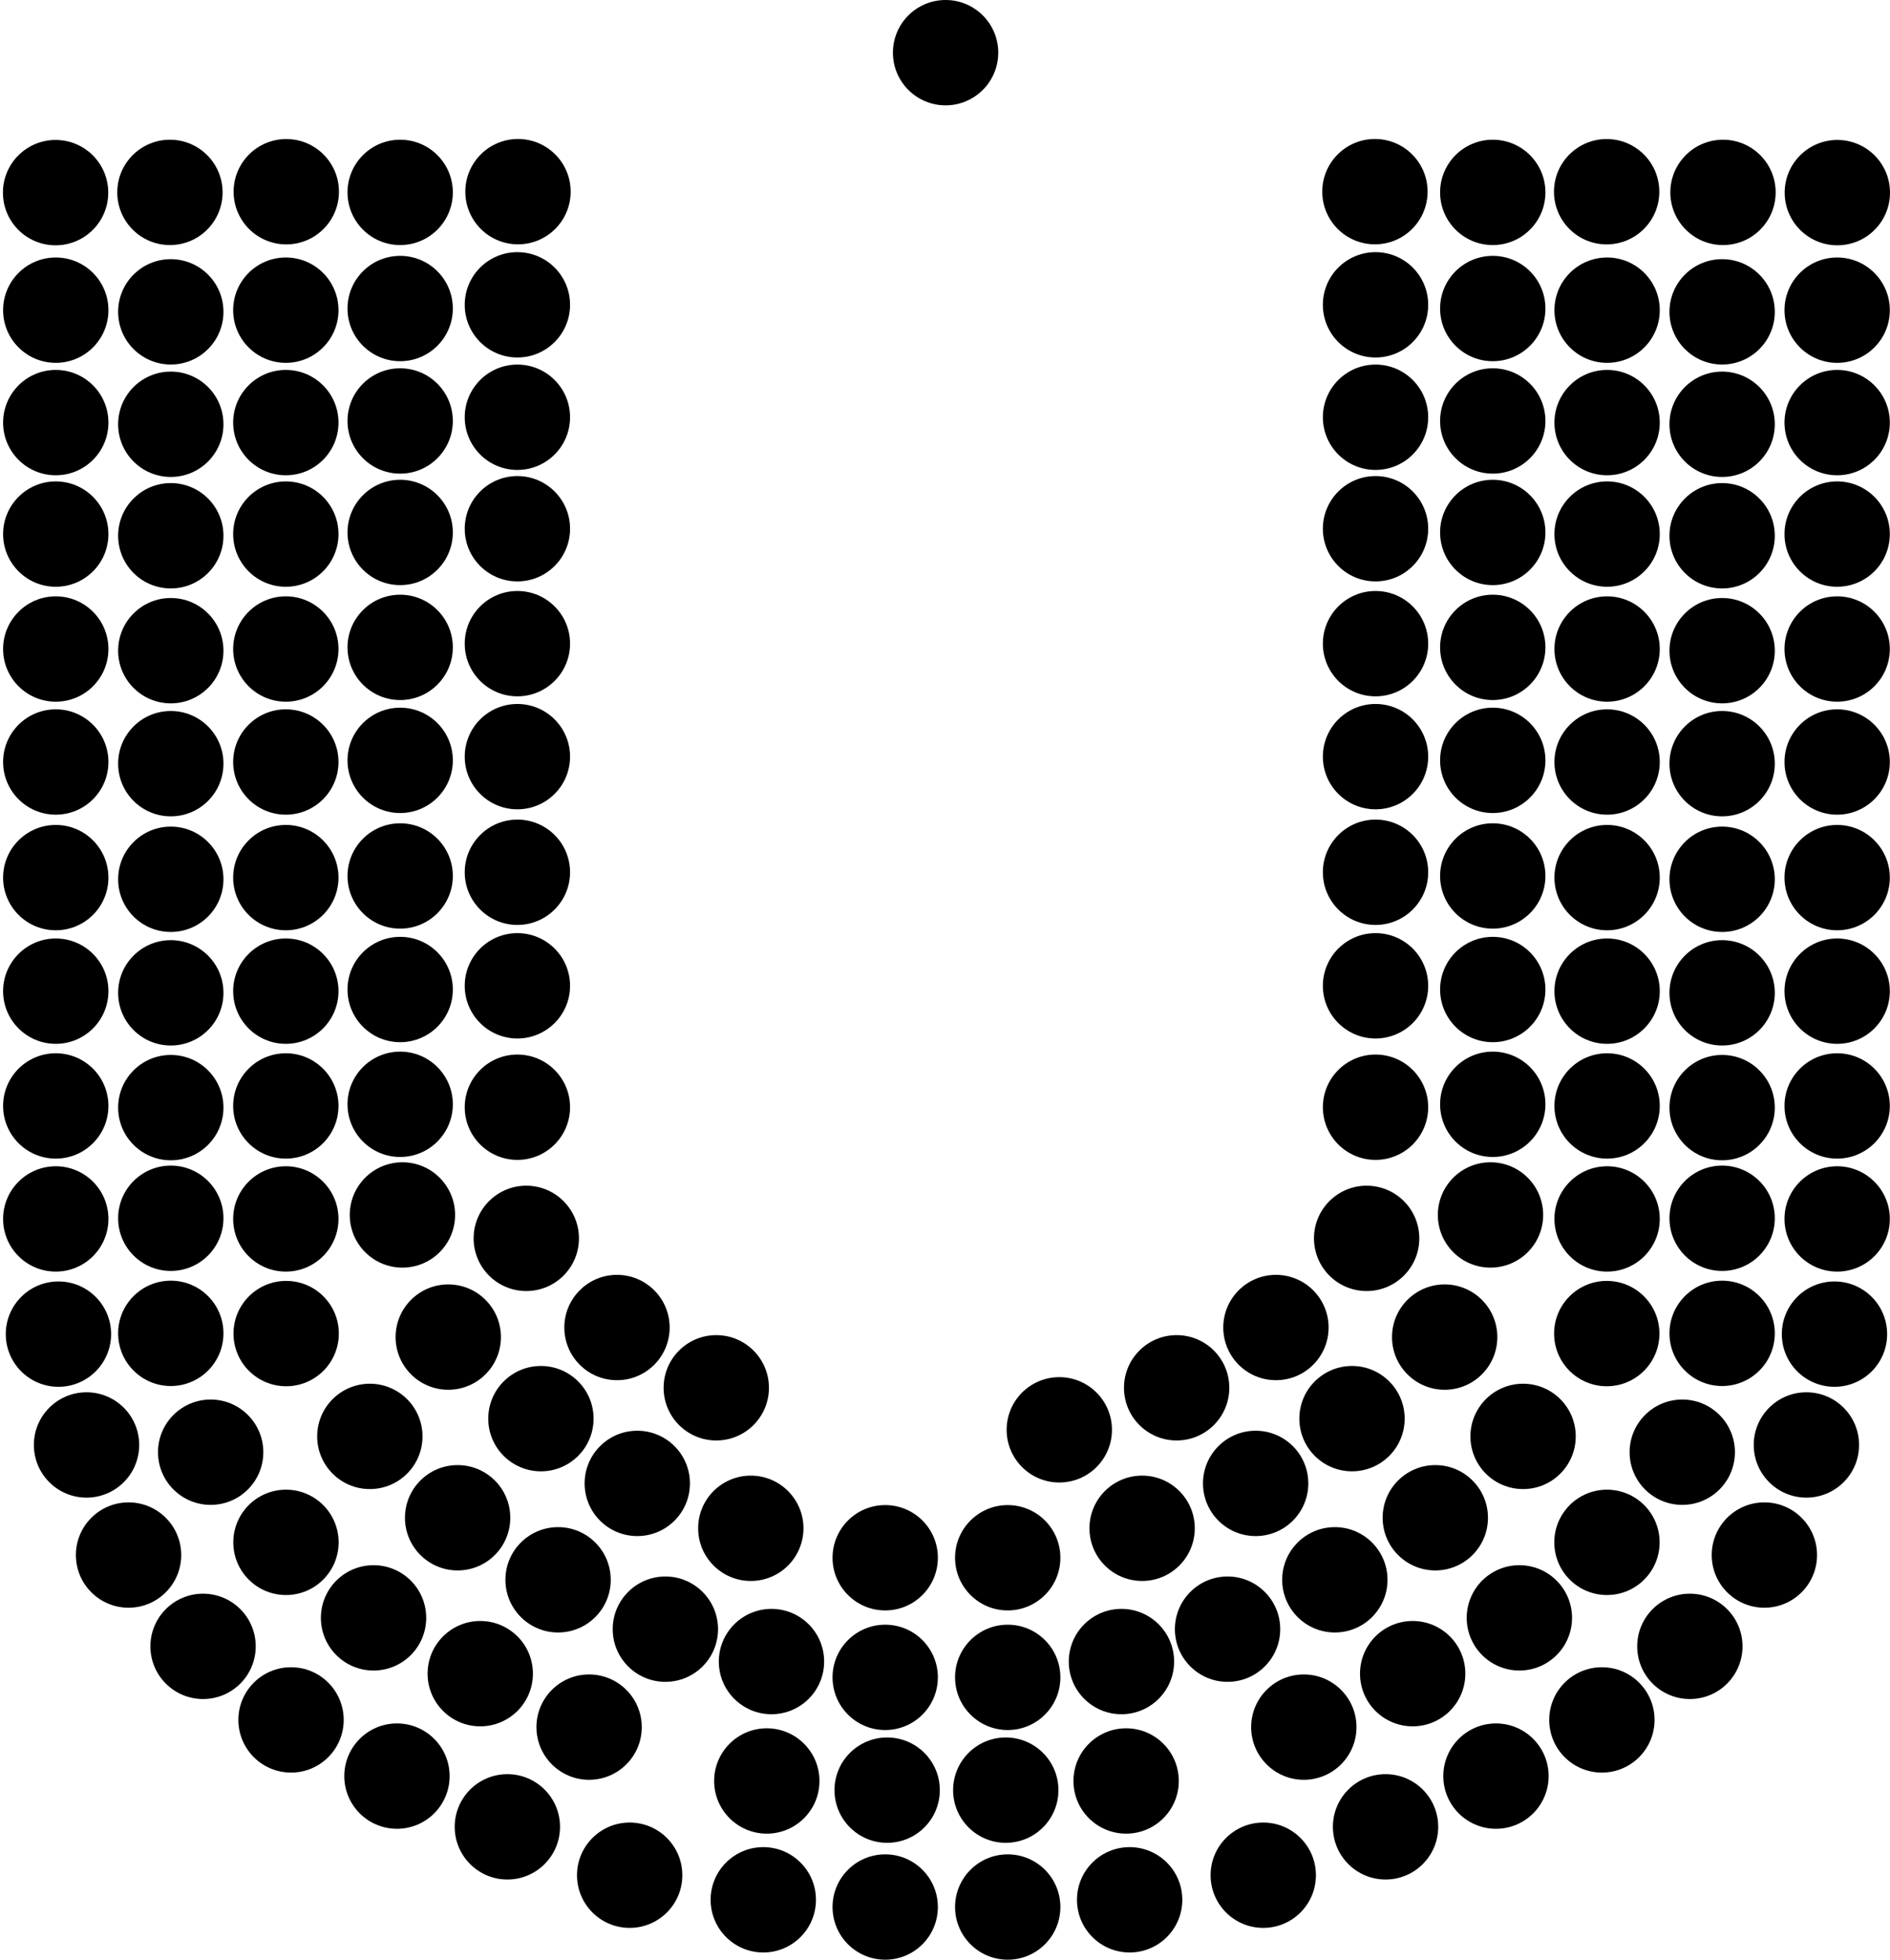 <svg xmlns="http://www.w3.org/2000/svg" xmlns:pardiag="http://parliamentdiagram.toolforge.org/2024/template" width="1615.023" height="1674.201" id="svg2" version="1.0">
  <circle r="45" pardiag:id="2581" id="path2581" cx="1275.576" cy="263.581"/>
  <circle r="45" pardiag:id="2591" id="path2591" cx="1275.576" cy="359.636"/>
  <circle r="45" pardiag:id="2597" id="path2597" cx="1275.576" cy="454.878"/>
  <circle r="45" pardiag:id="2617" id="path2617" cx="1275.576" cy="943.423"/>
  <circle r="45" pardiag:id="2619" id="path2619" cx="1275.576" cy="845.364"/>
  <circle r="45" pardiag:id="2625" id="path2625" cx="1275.576" cy="748.358"/>
  <circle r="45" pardiag:id="2639" id="path2639" cx="1275.576" cy="553.062"/>
  <circle r="45" pardiag:id="2645" id="path2645" cx="1275.576" cy="649.585"/>
  <circle r="45" pardiag:id="2657" id="path2657" cx="1543.582" cy="1234.445"/>
  <circle r="45" pardiag:id="2659" id="path2659" cx="1567.584" cy="1139.768"/>
  <circle r="45" pardiag:id="2661" id="path2661" cx="1471.576" cy="1139.101"/>
  <circle r="45" pardiag:id="2669" id="path2669" cx="1175.406" cy="260.412"/>
  <circle r="45" pardiag:id="2671" id="path2671" cx="1175.406" cy="356.467"/>
  <circle r="45" pardiag:id="2673" id="path2673" cx="1175.406" cy="451.708"/>
  <circle r="45" pardiag:id="2677" id="path2677" cx="1175.406" cy="842.194"/>
  <circle r="45" pardiag:id="2679" id="path2679" cx="1175.406" cy="745.189"/>
  <circle r="45" pardiag:id="2681" id="path2681" cx="1175.406" cy="549.892"/>
  <circle r="45" pardiag:id="2683" id="path2683" cx="1175.406" cy="646.415"/>
  <circle r="45" pardiag:id="2685" id="path2685" cx="1569.87" cy="264.983"/>
  <circle r="45" pardiag:id="2687" id="path2687" cx="1569.87" cy="361.038"/>
  <circle r="45" pardiag:id="2689" id="path2689" cx="1569.87" cy="456.279"/>
  <circle r="45" pardiag:id="2691" id="path2691" cx="1569.87" cy="944.824"/>
  <circle r="45" pardiag:id="2693" id="path2693" cx="1569.87" cy="846.765"/>
  <circle r="45" pardiag:id="2695" id="path2695" cx="1569.87" cy="749.76"/>
  <circle r="45" pardiag:id="2697" id="path2697" cx="1569.87" cy="554.463"/>
  <circle r="45" pardiag:id="2699" id="path2699" cx="1569.87" cy="650.986"/>
  <circle r="45" pardiag:id="2701" id="path2701" cx="1471.576" cy="266.412"/>
  <circle r="45" pardiag:id="2703" id="path2703" cx="1471.576" cy="362.467"/>
  <circle r="45" pardiag:id="2705" id="path2705" cx="1471.576" cy="457.708"/>
  <circle r="45" pardiag:id="2707" id="path2707" cx="1471.576" cy="946.253"/>
  <circle r="45" pardiag:id="2709" id="path2709" cx="1471.576" cy="848.194"/>
  <circle r="45" pardiag:id="2711" id="path2711" cx="1471.576" cy="751.189"/>
  <circle r="45" pardiag:id="2713" id="path2713" cx="1471.576" cy="555.892"/>
  <circle r="45" pardiag:id="2715" id="path2715" cx="1471.576" cy="652.415"/>
  <circle r="45" pardiag:id="2717" id="path2717" cx="1373.281" cy="264.983"/>
  <circle r="45" pardiag:id="2719" id="path2719" cx="1373.281" cy="361.038"/>
  <circle r="45" pardiag:id="2721" id="path2721" cx="1373.281" cy="456.279"/>
  <circle r="45" pardiag:id="2723" id="path2723" cx="1373.281" cy="944.824"/>
  <circle r="45" pardiag:id="2725" id="path2725" cx="1373.281" cy="846.765"/>
  <circle r="45" pardiag:id="2727" id="path2727" cx="1373.281" cy="749.76"/>
  <circle r="45" pardiag:id="2729" id="path2729" cx="1373.281" cy="554.463"/>
  <circle r="45" pardiag:id="2731" id="path2731" cx="1373.281" cy="650.986"/>
  <circle r="45" pardiag:id="2733" id="path2733" cx="1569.87" cy="1041.357"/>
  <circle r="45" pardiag:id="2735" id="path2735" cx="1471.576" cy="1040.786"/>
  <circle r="45" pardiag:id="2737" id="path2737" cx="1373.281" cy="1041.356"/>
  <circle r="45" pardiag:id="2829" id="path2829" cx="1570.023" cy="164.565"/>
  <circle r="45" pardiag:id="2835" id="path2835" cx="1275.576" cy="164.361"/>
  <circle r="45" pardiag:id="2837" id="path2837" cx="905.18" cy="1221.521"/>
  <circle r="45" pardiag:id="2841" id="path2841" cx="1372.891" cy="163.79"/>
  <circle r="45" pardiag:id="2847" id="path2847" cx="1472.317" cy="164.361"/>
  <circle r="45" pardiag:id="2849" id="path2849" cx="1174.891" cy="163.739"/>
  <circle r="45" pardiag:togglable="ceann_comhairle" id="path2853" cx="808.015" cy="45"/>
  <circle r="45" pardiag:id="2931" id="path2931" cx="1167.806" cy="1057.955"/>
  <circle r="45" pardiag:id="2933" id="path2933" cx="1090.299" cy="1134.127"/>
  <circle r="45" pardiag:id="2935" id="path2935" cx="1273.651" cy="1037.955"/>
  <circle r="45" pardiag:id="2937" id="path2937" cx="1234.481" cy="1142.299"/>
  <circle r="45" pardiag:id="2939" id="path2939" cx="1155.306" cy="1211.973"/>
  <circle r="45" pardiag:id="2941" id="path2941" cx="975.952" cy="1305.642"/>
  <circle r="45" pardiag:id="2943" id="path2943" cx="861.107" cy="1330.812"/>
  <circle r="45" pardiag:id="2945" id="path2945" cx="861.107" cy="1432.995"/>
  <circle r="45" pardiag:id="2947" id="path2947" cx="958.284" cy="1419.493"/>
  <circle r="45" pardiag:id="2949" id="path2949" cx="1048.961" cy="1391.823"/>
  <circle r="45" pardiag:id="2951" id="path2951" cx="1140.637" cy="1349.652"/>
  <circle r="45" pardiag:id="2953" id="path2953" cx="1226.48" cy="1296.646"/>
  <circle r="45" pardiag:id="2955" id="path2955" cx="1301.488" cy="1227.139"/>
  <circle r="45" pardiag:id="2957" id="path2957" cx="1372.995" cy="1139.297"/>
  <circle r="45" pardiag:id="2959" id="path2959" cx="1437.511" cy="1240.642"/>
  <circle r="45" pardiag:id="2961" id="path2961" cx="1175.407" cy="945.916"/>
  <circle r="45" pardiag:id="2963" id="path2963" cx="1373.161" cy="1317.658"/>
  <circle r="45" pardiag:id="2965" id="path2965" cx="1298.318" cy="1382.165"/>
  <circle r="45" pardiag:id="2967" id="path2967" cx="1207.141" cy="1429.837"/>
  <circle r="45" pardiag:id="2969" id="path2969" cx="1114.13" cy="1475.508"/>
  <circle r="45" pardiag:id="2971" id="path2971" cx="962.285" cy="1521.512"/>
  <circle r="45" pardiag:id="2973" id="path2973" cx="859.44" cy="1529.347"/>
  <circle r="45" pardiag:id="2975" id="path2975" cx="861.107" cy="1629.201"/>
  <circle r="45" pardiag:id="2977" id="path2977" cx="965.286" cy="1623.033"/>
  <circle r="45" pardiag:id="2979" id="path2979" cx="1079.463" cy="1602.03"/>
  <circle r="45" pardiag:id="2981" id="path2981" cx="1183.974" cy="1560.693"/>
  <circle r="45" pardiag:id="2983" id="path2983" cx="1278.318" cy="1517.355"/>
  <circle r="45" pardiag:id="2985" id="path2985" cx="1368.828" cy="1469.35"/>
  <circle r="45" pardiag:id="2987" id="path2987" cx="1444.004" cy="1406.51"/>
  <circle r="45" pardiag:id="2989" id="path2989" cx="1507.675" cy="1328.501"/>
  <circle r="45" pardiag:id="2991" id="path2991" cx="1005.453" cy="1185.621"/>
  <circle r="45" pardiag:id="2993" id="path2993" cx="1072.963" cy="1267.296"/>
  <circle r="45" pardiag:id="4304" id="path4304" cx="341.947" cy="263.581"/>
  <circle r="45" pardiag:id="4306" id="path4306" cx="341.947" cy="359.636"/>
  <circle r="45" pardiag:id="4308" id="path4308" cx="341.947" cy="454.877"/>
  <circle r="45" pardiag:id="4310" id="path4310" cx="341.947" cy="943.422"/>
  <circle r="45" pardiag:id="4312" id="path4312" cx="341.947" cy="845.363"/>
  <circle r="45" pardiag:id="4314" id="path4314" cx="341.947" cy="748.358"/>
  <circle r="45" pardiag:id="4316" id="path4316" cx="341.947" cy="553.061"/>
  <circle r="45" pardiag:id="4318" id="path4318" cx="341.947" cy="649.584"/>
  <circle r="45" pardiag:id="4320" id="path4320" cx="73.941" cy="1234.445"/>
  <circle r="45" pardiag:id="4322" id="path4322" cx="49.938" cy="1139.768"/>
  <circle r="45" pardiag:id="4324" id="path4324" cx="145.947" cy="1139.101"/>
  <circle r="45" pardiag:id="4326" id="path4326" cx="442.116" cy="260.411"/>
  <circle r="45" pardiag:id="4328" id="path4328" cx="442.116" cy="356.466"/>
  <circle r="45" pardiag:id="4330" id="path4330" cx="442.116" cy="451.708"/>
  <circle r="45" pardiag:id="4332" id="path4332" cx="442.116" cy="842.194"/>
  <circle r="45" pardiag:id="4334" id="path4334" cx="442.116" cy="745.188"/>
  <circle r="45" pardiag:id="4336" id="path4336" cx="442.116" cy="549.892"/>
  <circle r="45" pardiag:id="4338" id="path4338" cx="442.116" cy="646.415"/>
  <circle r="45" pardiag:id="4340" id="path4340" cx="47.652" cy="264.982"/>
  <circle r="45" pardiag:id="4342" id="path4342" cx="47.652" cy="361.037"/>
  <circle r="45" pardiag:id="4344" id="path4344" cx="47.652" cy="456.279"/>
  <circle r="45" pardiag:id="4346" id="path4346" cx="47.652" cy="944.824"/>
  <circle r="45" pardiag:id="4348" id="path4348" cx="47.652" cy="846.765"/>
  <circle r="45" pardiag:id="4350" id="path4350" cx="47.652" cy="749.759"/>
  <circle r="45" pardiag:id="4352" id="path4352" cx="47.652" cy="554.463"/>
  <circle r="45" pardiag:id="4354" id="path4354" cx="47.652" cy="650.986"/>
  <circle r="45" pardiag:id="4356" id="path4356" cx="145.947" cy="266.411"/>
  <circle r="45" pardiag:id="4358" id="path4358" cx="145.947" cy="362.466"/>
  <circle r="45" pardiag:id="4360" id="path4360" cx="145.947" cy="457.708"/>
  <circle r="45" pardiag:id="4362" id="path4362" cx="145.947" cy="946.253"/>
  <circle r="45" pardiag:id="4364" id="path4364" cx="145.947" cy="848.194"/>
  <circle r="45" pardiag:id="4366" id="path4366" cx="145.947" cy="751.188"/>
  <circle r="45" pardiag:id="4368" id="path4368" cx="145.947" cy="555.892"/>
  <circle r="45" pardiag:id="4370" id="path4370" cx="145.947" cy="652.415"/>
  <circle r="45" pardiag:id="4372" id="path4372" cx="244.241" cy="264.982"/>
  <circle r="45" pardiag:id="4374" id="path4374" cx="244.241" cy="361.037"/>
  <circle r="45" pardiag:id="4376" id="path4376" cx="244.241" cy="456.279"/>
  <circle r="45" pardiag:id="4378" id="path4378" cx="244.241" cy="944.824"/>
  <circle r="45" pardiag:id="4380" id="path4380" cx="244.241" cy="846.765"/>
  <circle r="45" pardiag:id="4382" id="path4382" cx="244.241" cy="749.759"/>
  <circle r="45" pardiag:id="4384" id="path4384" cx="244.241" cy="554.463"/>
  <circle r="45" pardiag:id="4386" id="path4386" cx="244.241" cy="650.986"/>
  <circle r="45" pardiag:id="4388" id="path4388" cx="47.652" cy="1041.356"/>
  <circle r="45" pardiag:id="4390" id="path4390" cx="145.947" cy="1040.785"/>
  <circle r="45" pardiag:id="4392" id="path4392" cx="244.241" cy="1041.356"/>
  <circle r="45" pardiag:id="4394" id="path4394" cx="47.5" cy="164.564"/>
  <circle r="45" pardiag:id="4396" id="path4396" cx="341.947" cy="164.361"/>
  <circle r="45" pardiag:id="4400" id="path4400" cx="244.632" cy="163.79"/>
  <circle r="45" pardiag:id="4402" id="path4402" cx="145.205" cy="164.361"/>
  <circle r="45" pardiag:id="4404" id="path4404" cx="442.632" cy="163.739"/>
  <circle r="45" pardiag:id="4406" id="path4406" cx="449.716" cy="1057.955"/>
  <circle r="45" pardiag:id="4408" id="path4408" cx="527.224" cy="1134.126"/>
  <circle r="45" pardiag:id="4410" id="path4410" cx="343.872" cy="1037.955"/>
  <circle r="45" pardiag:id="4412" id="path4412" cx="383.042" cy="1142.299"/>
  <circle r="45" pardiag:id="4414" id="path4414" cx="462.217" cy="1211.973"/>
  <circle r="45" pardiag:id="4416" id="path4416" cx="641.571" cy="1305.642"/>
  <circle r="45" pardiag:id="4418" id="path4418" cx="756.416" cy="1330.812"/>
  <circle r="45" pardiag:id="4420" id="path4420" cx="756.416" cy="1432.995"/>
  <circle r="45" pardiag:id="4422" id="path4422" cx="659.239" cy="1419.493"/>
  <circle r="45" pardiag:id="4424" id="path4424" cx="568.562" cy="1391.823"/>
  <circle r="45" pardiag:id="4426" id="path4426" cx="476.885" cy="1349.652"/>
  <circle r="45" pardiag:id="4428" id="path4428" cx="391.043" cy="1296.646"/>
  <circle r="45" pardiag:id="4430" id="path4430" cx="316.035" cy="1227.139"/>
  <circle r="45" pardiag:id="4432" id="path4432" cx="244.527" cy="1139.297"/>
  <circle r="45" pardiag:id="4434" id="path4434" cx="180.011" cy="1240.641"/>
  <circle r="45" pardiag:id="4436" id="path4436" cx="442.116" cy="945.916"/>
  <circle r="45" pardiag:id="4438" id="path4438" cx="244.361" cy="1317.658"/>
  <circle r="45" pardiag:id="4440" id="path4440" cx="319.204" cy="1382.165"/>
  <circle r="45" pardiag:id="4442" id="path4442" cx="410.382" cy="1429.837"/>
  <circle r="45" pardiag:id="4444" id="path4444" cx="503.393" cy="1475.508"/>
  <circle r="45" pardiag:id="4446" id="path4446" cx="655.238" cy="1521.511"/>
  <circle r="45" pardiag:id="4448" id="path4448" cx="758.083" cy="1529.346"/>
  <circle r="45" pardiag:id="4450" id="path4450" cx="756.416" cy="1629.2"/>
  <circle r="45" pardiag:id="4452" id="path4452" cx="652.237" cy="1623.032"/>
  <circle r="45" pardiag:id="4454" id="path4454" cx="538.059" cy="1602.03"/>
  <circle r="45" pardiag:id="4456" id="path4456" cx="433.548" cy="1560.693"/>
  <circle r="45" pardiag:id="4458" id="path4458" cx="339.204" cy="1517.355"/>
  <circle r="45" pardiag:id="4460" id="path4460" cx="248.695" cy="1469.349"/>
  <circle r="45" pardiag:id="4462" id="path4462" cx="173.518" cy="1406.51"/>
  <circle r="45" pardiag:id="4464" id="path4464" cx="109.847" cy="1328.501"/>
  <circle r="45" pardiag:id="4466" id="path4466" cx="612.07" cy="1185.621"/>
  <circle r="45" pardiag:id="4468" id="path4468" cx="544.56" cy="1267.296"/>
</svg>
